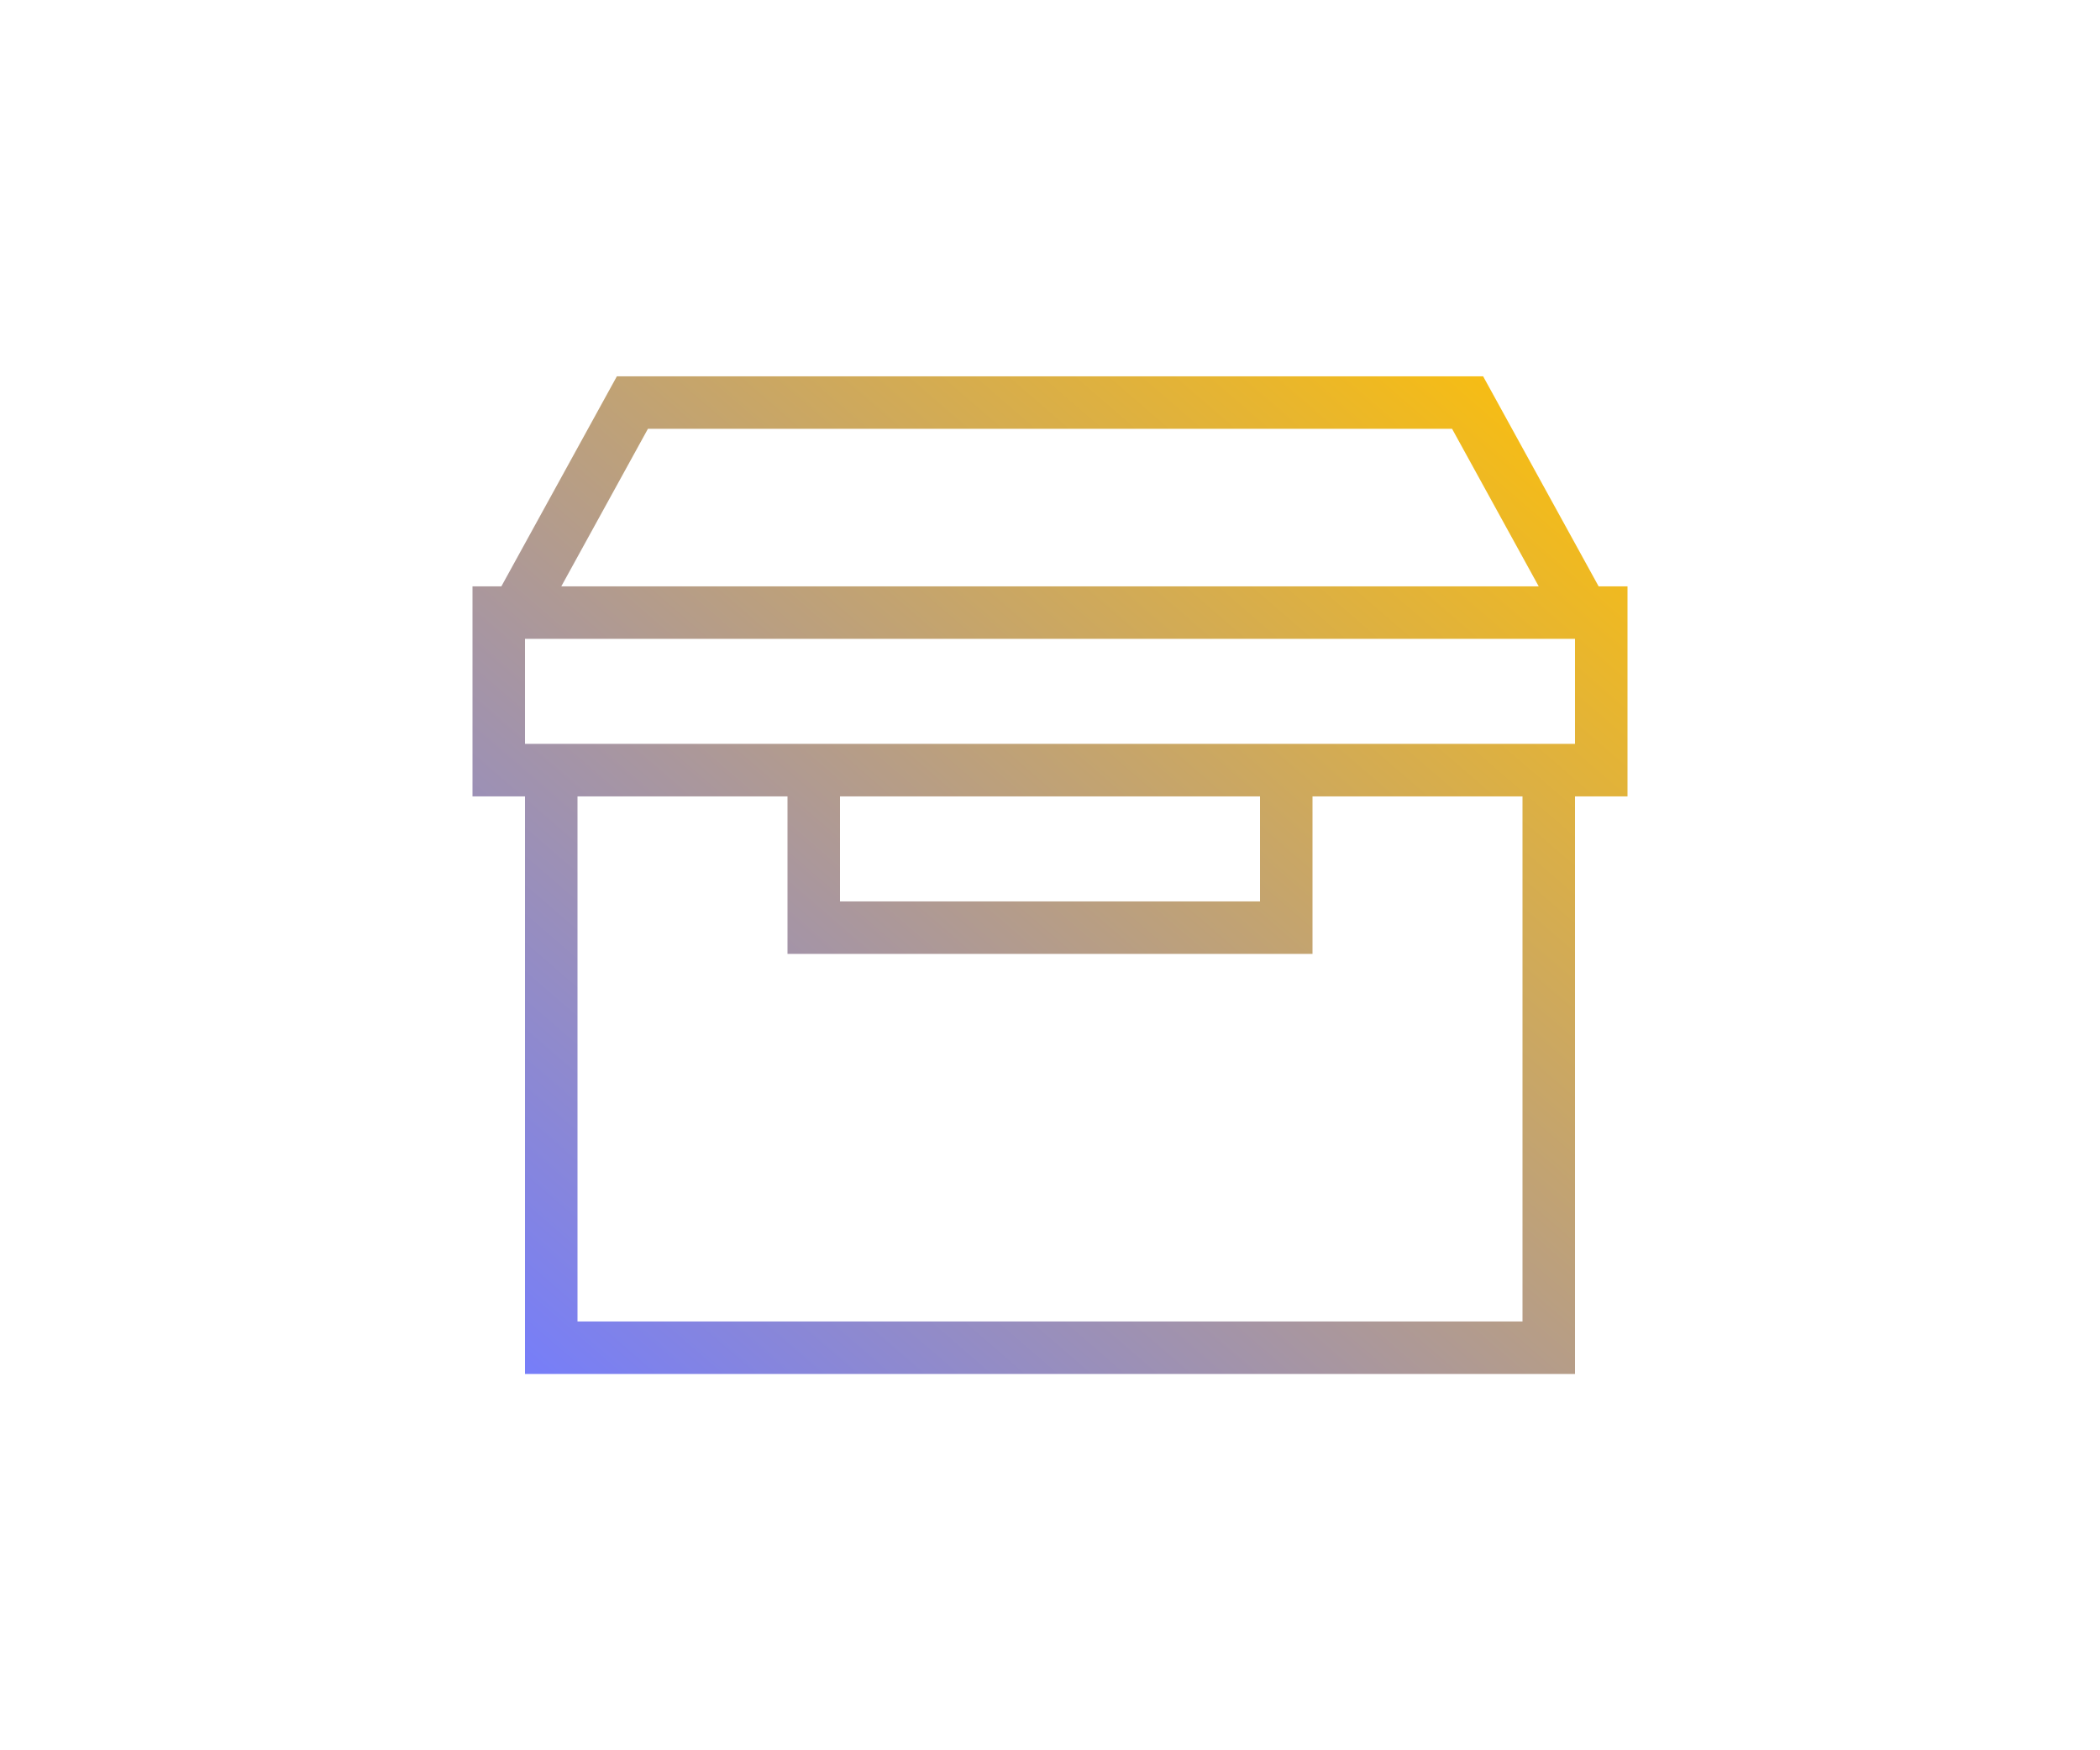 <svg width="240" height="200" viewBox="0 0 240 200" fill="none" xmlns="http://www.w3.org/2000/svg">
<path fill-rule="evenodd" clip-rule="evenodd" d="M70.5 43H169.5L182.7 67H186V73V91H180V157H60V91H54V73V67H57.3L70.5 43ZM64.148 67H175.852L165.952 49H74.048L64.148 67ZM60 73V85H90H150H180V73H60ZM66 151V91H90V109H150V91H174V151H66ZM96 103V91H144V103H96Z" fill="url(#paint0_linear)"/>
<defs>
<linearGradient id="paint0_linear" x1="120" y1="-14" x2="7.214" y2="116.594" gradientUnits="userSpaceOnUse">
<stop stop-color="#FFC105"/>
<stop offset="1" stop-color="#737CFF"/>
</linearGradient>
</defs>
</svg>
